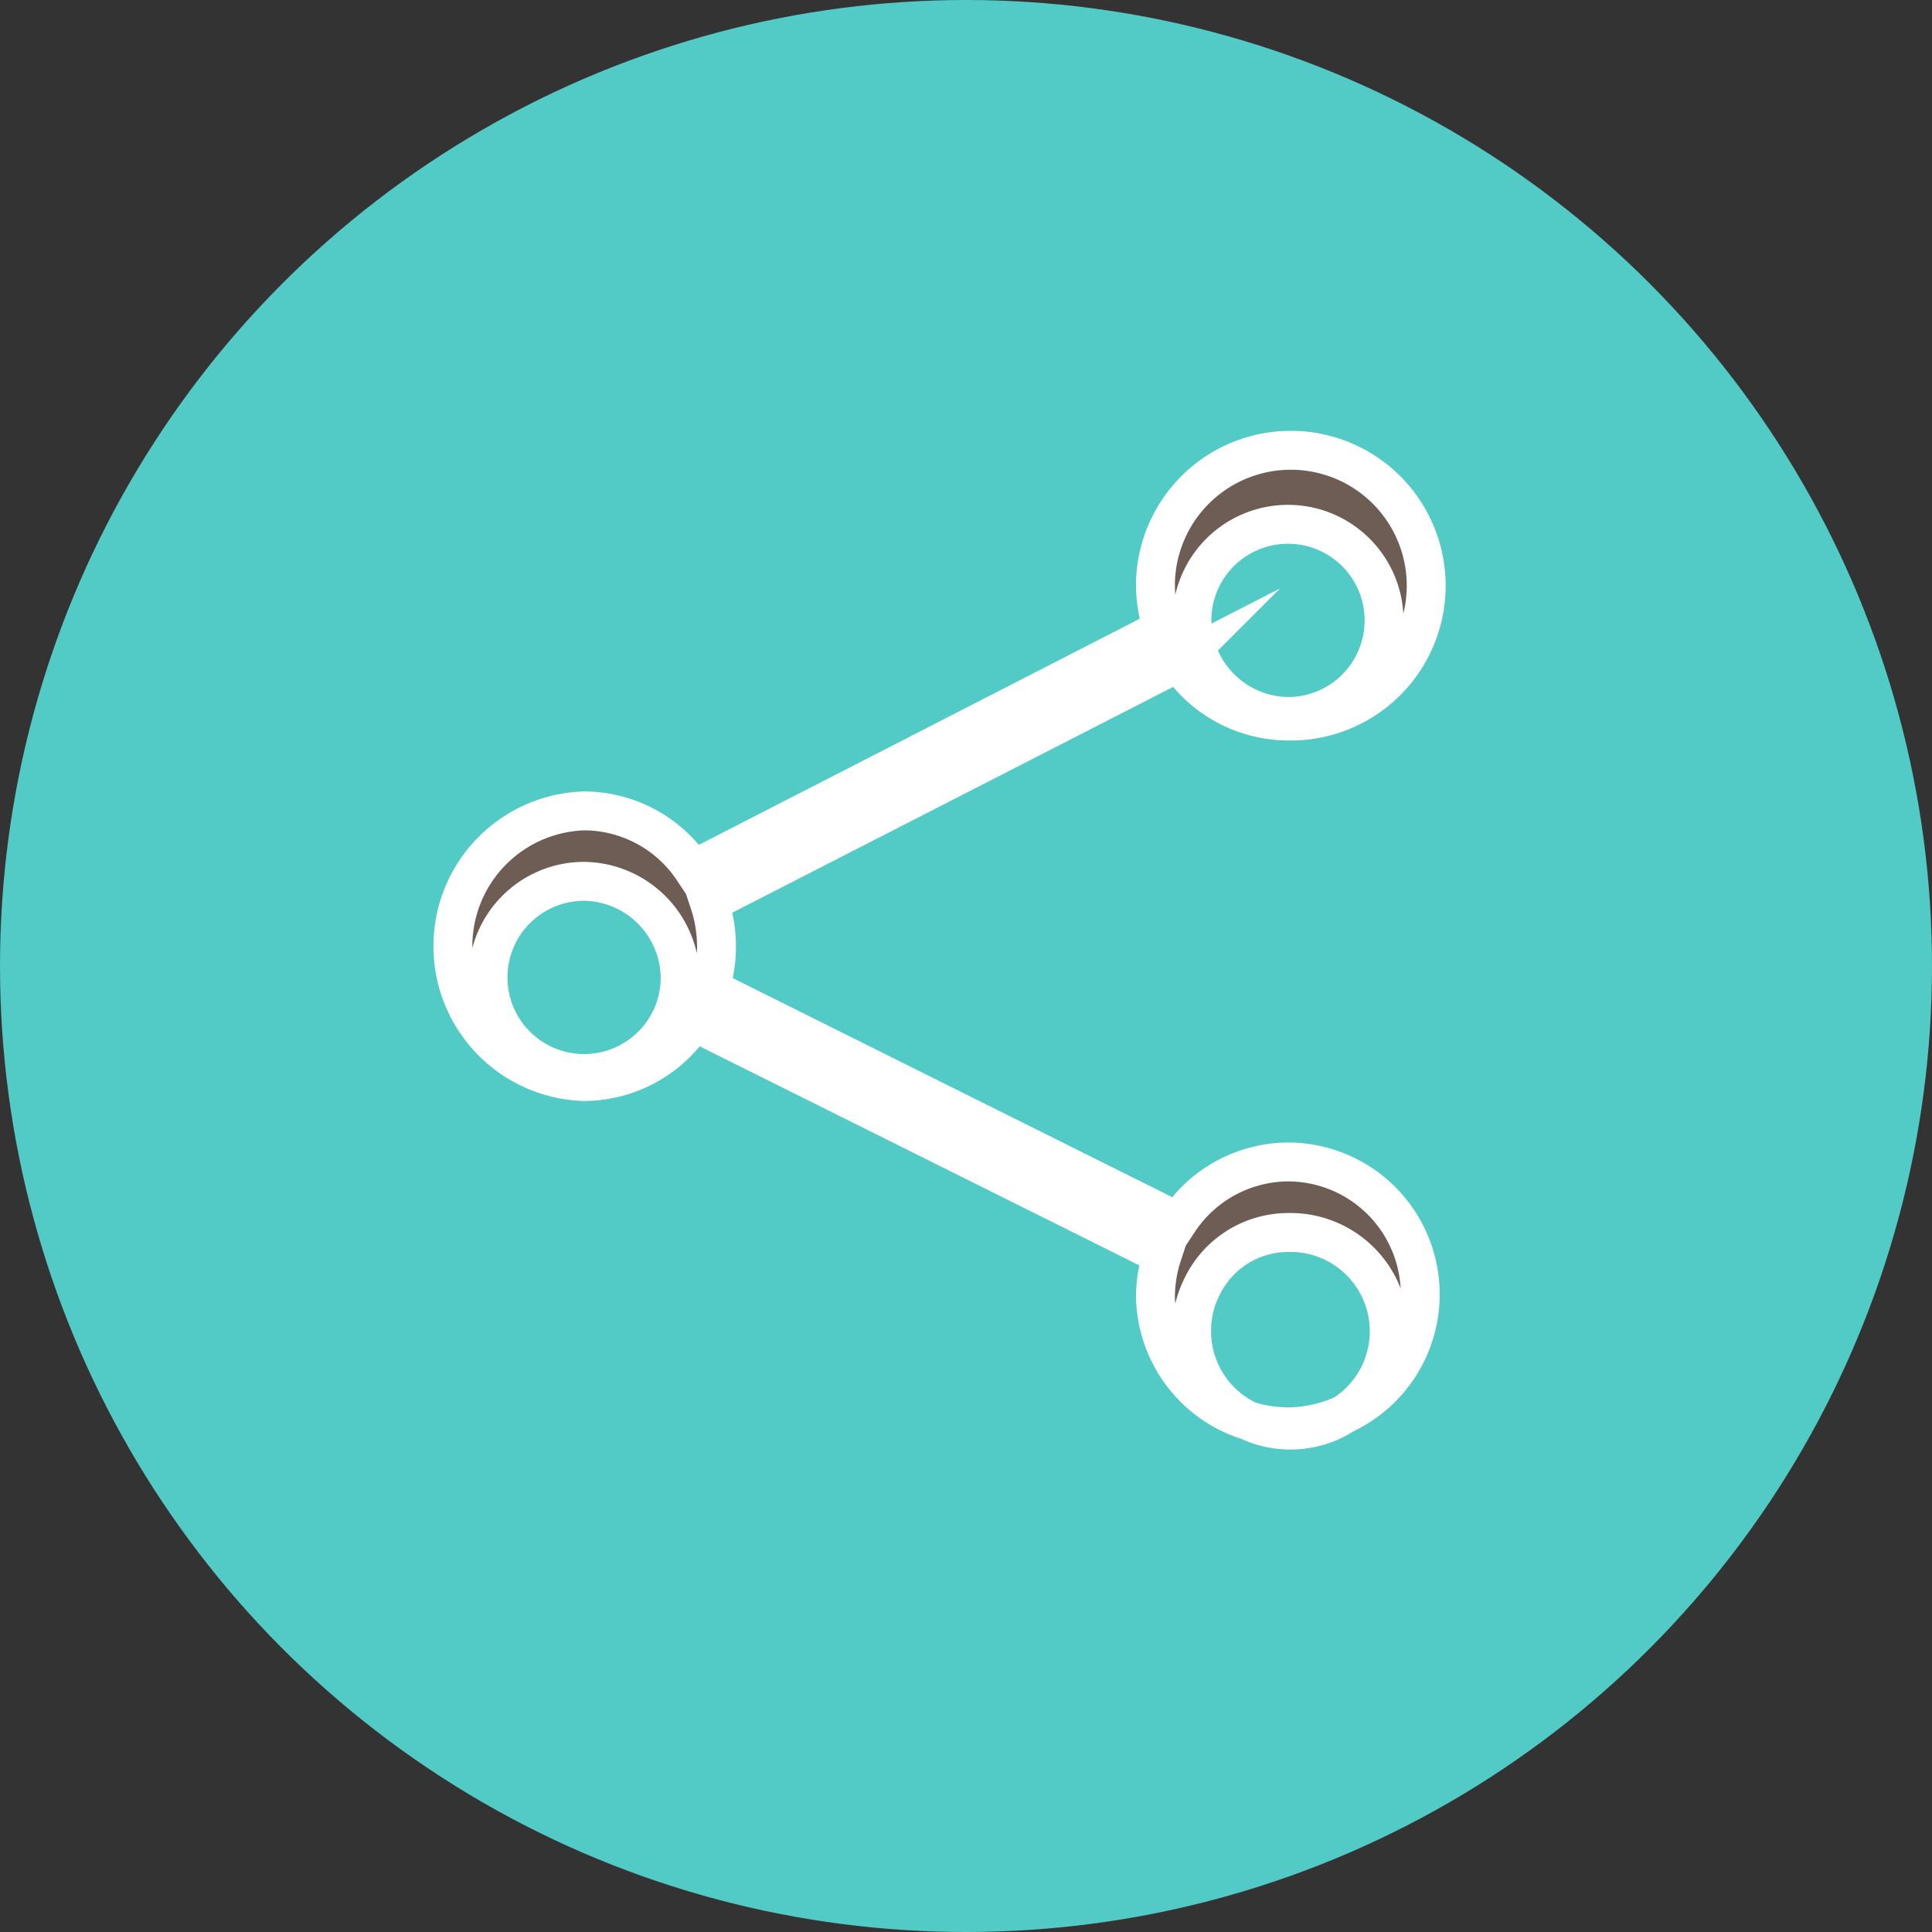 <svg id="Capa_1" data-name="Capa 1" xmlns="http://www.w3.org/2000/svg" viewBox="0 0 148.98 148.98"><rect x="0" y="0" width="148.98" height="148.98" fill="#333333" stroke="none"/><defs><style>.cls-1{fill:#52cac6;}.cls-2{fill:#6d5d54;stroke:#fff;stroke-miterlimit:10;stroke-width:3px;}</style></defs><title>compartir1</title><g id="Object"><circle class="cls-1" cx="74.49" cy="74.49" r="74.49"/><path class="cls-2" d="M99.33,89.9a10.2,10.2,0,0,0-8.47,4.62l-36.11-18a10.45,10.45,0,0,0,.51-3.24,10.78,10.78,0,0,0-.55-3.38l36.2-18.54a10.18,10.18,0,0,0,8.41,4.54A10.44,10.44,0,1,0,89.11,45.2v.29a10.58,10.58,0,0,0,.56,3.3L53.46,67.36a10.13,10.13,0,0,0-8.41-4.53,10.44,10.44,0,0,0,0,20.87,10.17,10.17,0,0,0,8.46-4.62l36.12,18a10.46,10.46,0,0,0-.52,3.24A10.21,10.21,0,1,0,99.32,89.9ZM91.92,48a7.41,7.41,0,1,1,7.41,7.55A7.51,7.51,0,0,1,91.92,48ZM52.46,75.8a7.41,7.41,0,1,1-7.41-7.54A7.51,7.51,0,0,1,52.46,75.8ZM92.67,99.58h0a7.39,7.39,0,0,1,6.63-4.24,7.62,7.62,0,1,1-7.4,7.83V103A7.47,7.47,0,0,1,92.67,99.58Z" transform="translate(-0.01 -0.3)"/></g></svg>